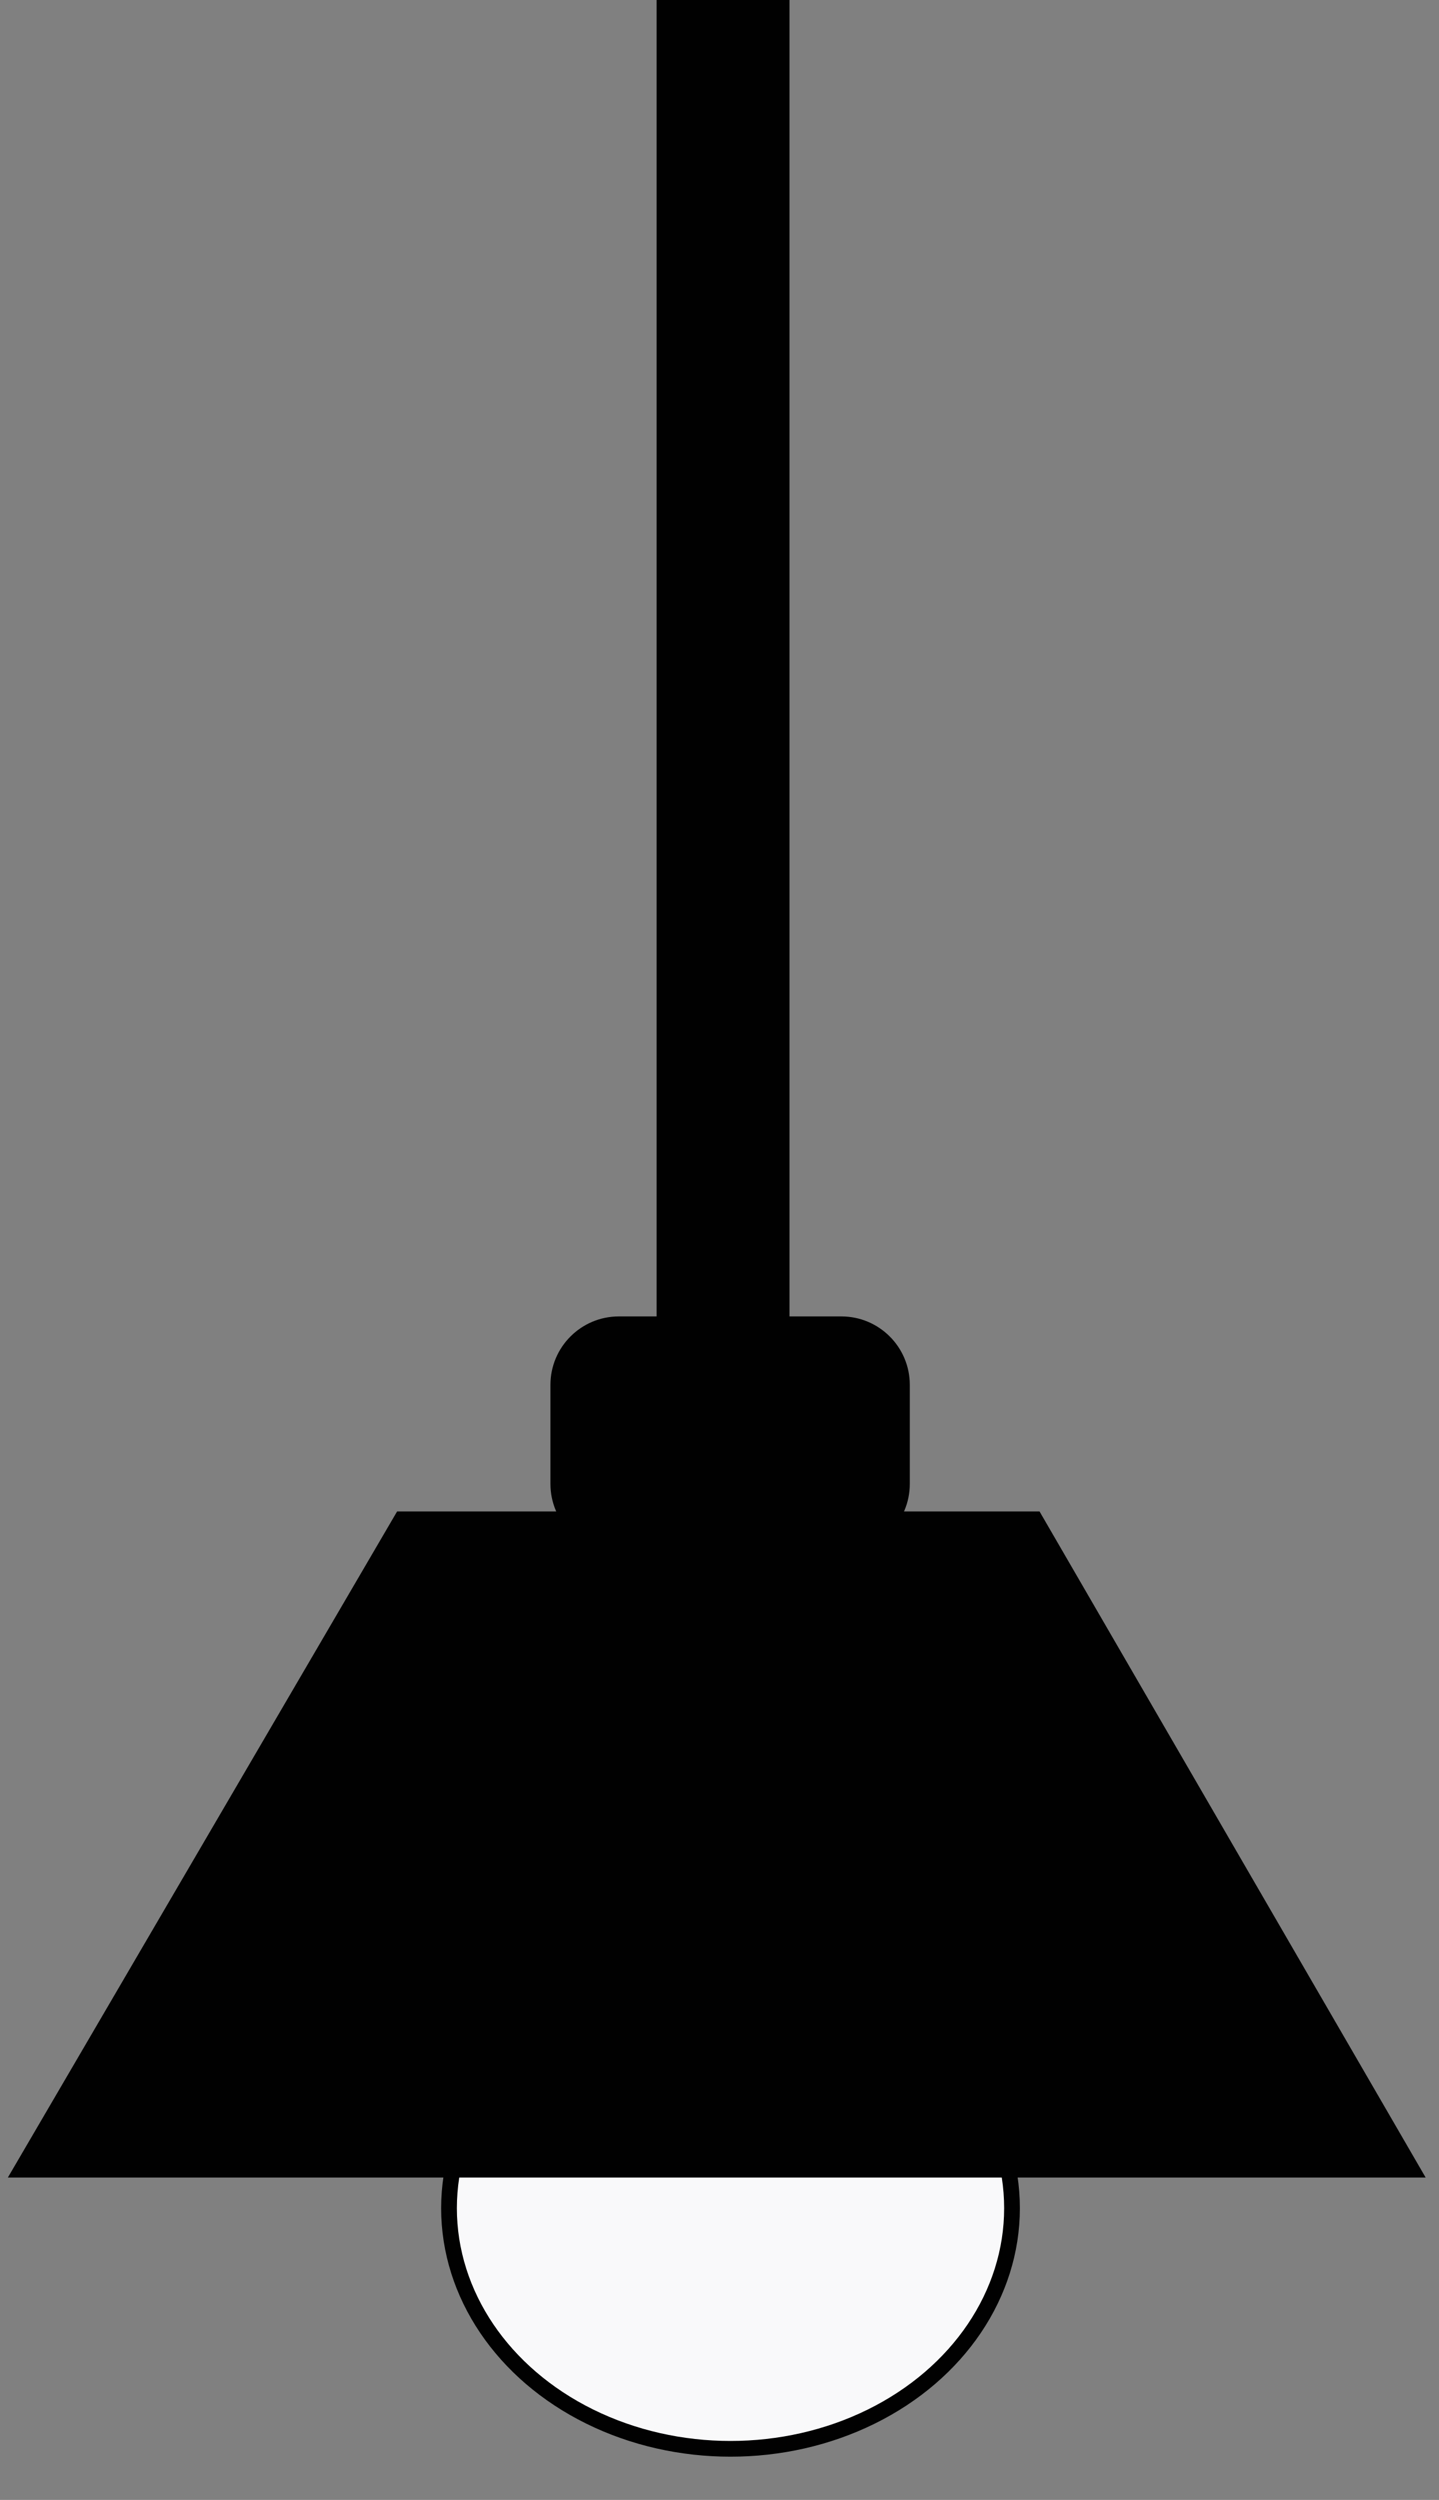 <?xml version="1.0" encoding="utf-8"?>
<!-- Generator: Adobe Illustrator 27.3.1, SVG Export Plug-In . SVG Version: 6.00 Build 0)  -->
<svg version="1.1" id="Layer_1" xmlns="http://www.w3.org/2000/svg" xmlns:xlink="http://www.w3.org/1999/xlink" x="0px" y="0px"
	 viewBox="0 0 183 317.9" style="enable-background:new 0 0 183 317.9;" xml:space="preserve">
<rect x="0" y="0" width="183" height="317.9" fill="#808080" stroke="none"/>
<style type="text/css">
	.st0{fill:#010101;}
	.st1{fill:#F9F9FA;stroke:#010101;stroke-width:2;stroke-miterlimit:10;}
</style>
<rect x="83.5" class="st0" width="16.9" height="180.7"/>
<path class="st0" d="M107,197.4H78.7c-4.8,0-8.7-3.9-8.7-8.7v-12.6c0-4.8,3.9-8.7,8.7-8.7H107c4.8,0,8.7,3.9,8.7,8.7v12.6
	C115.7,193.5,111.8,197.4,107,197.4z"/>
<ellipse class="st1" cx="92.9" cy="280.8" rx="35.8" ry="30.6"/>
<polygon class="st0" points="50.5,192.2 132.2,192.2 181.3,276.9 1,276.9 "/>
</svg>
